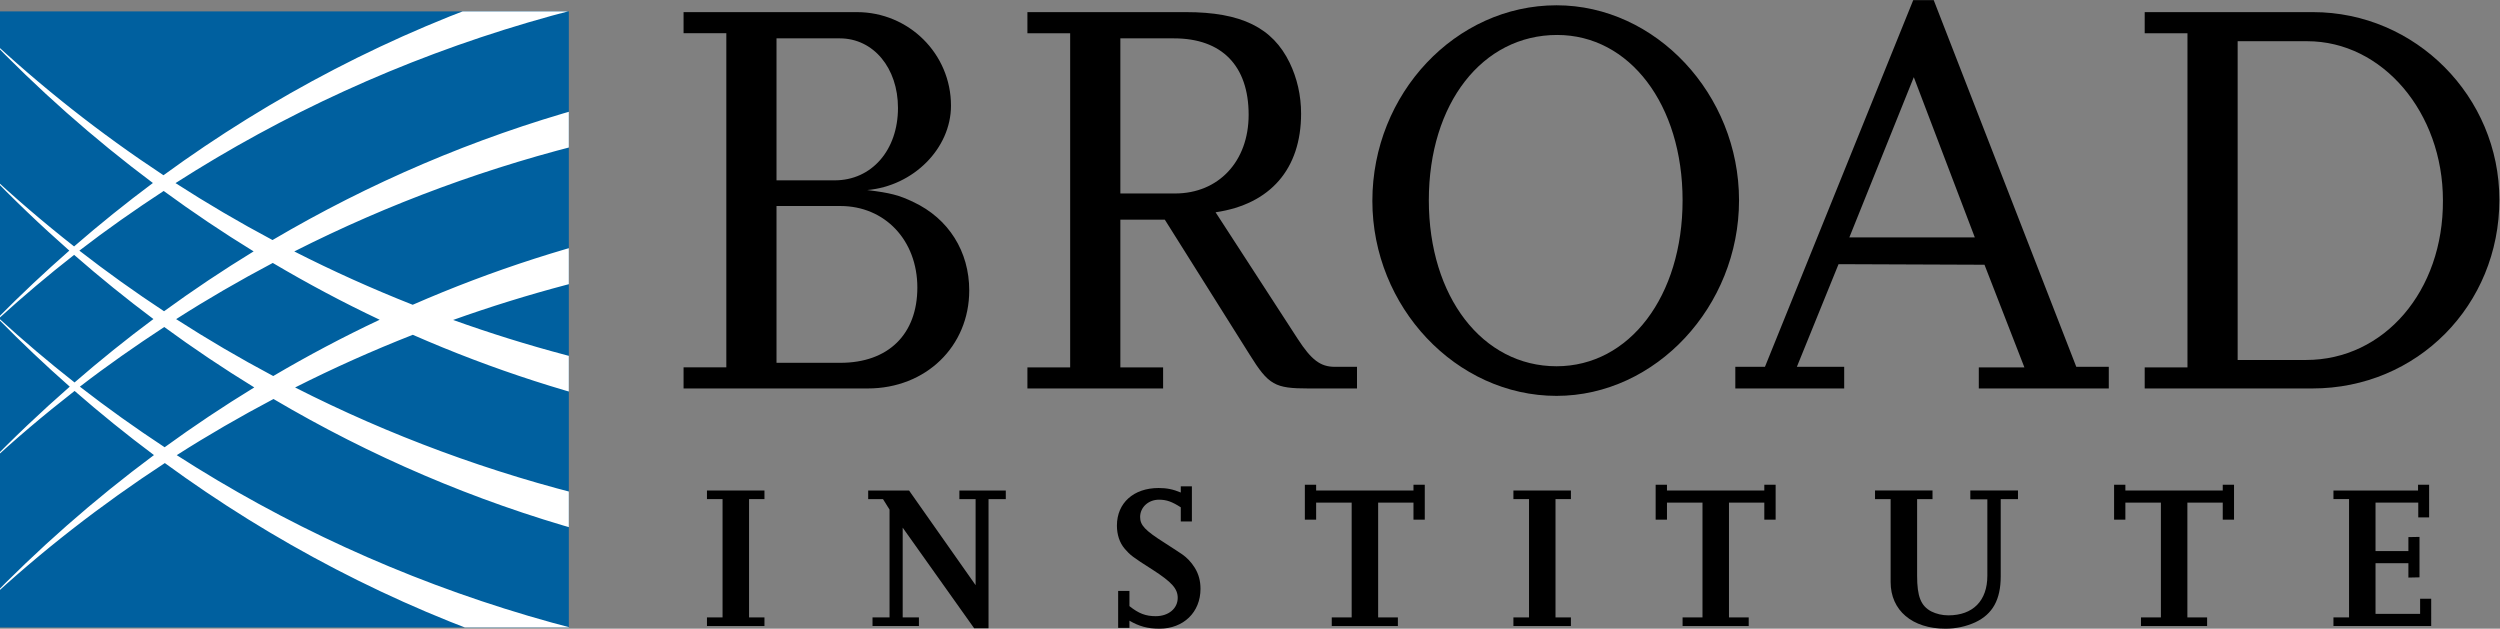 <?xml version="1.0" encoding="UTF-8" standalone="no"?>
<svg
   xmlns:dc="http://purl.org/dc/elements/1.1/"
   xmlns:cc="http://creativecommons.org/ns#"
   xmlns:rdf="http://www.w3.org/1999/02/22-rdf-syntax-ns#"
   xmlns:svg="http://www.w3.org/2000/svg"
   xmlns="http://www.w3.org/2000/svg"
   viewBox="0 0 232.293 58.416"
   height="58.416"
   width="232.293"
   xml:space="preserve"
   id="svg2"
   version="1.1"><rect x="0" y="0" width="232.293" height="58.416" fill="#808080" stroke="none"/><defs
     id="defs6"><clipPath
       id="clipPath26"
       clipPathUnits="userSpaceOnUse"><path
         id="path24"
         d="M 0,43.812 H 174.22 V 0 H 0 Z" /></clipPath><clipPath
       id="clipPath84"
       clipPathUnits="userSpaceOnUse"><path
         id="path82"
         d="M 0,0.087 H 39.65 V 43.028 H 0 Z" /></clipPath></defs><g
     transform="matrix(1.333,0,0,-1.333,0,58.416)"
     id="g10"><g
       transform="translate(53.287,0.186)"
       id="g12"><path
         id="path14"
         style="fill:#000000;fill-opacity:1;fill-rule:nonzero;stroke:none"
         d="m 0,0 h -4.008 v 0.6 h 1.087 V 8.847 H -4.008 V 9.446 H 0 V 8.847 H -1.074 V 0.6 L 0,0.6 Z" /></g><g
       transform="translate(68.906,0.028)"
       id="g16"><path
         id="path18"
         style="fill:#000000;fill-opacity:1;fill-rule:nonzero;stroke:none"
         d="M 0,0 H -1.001 L -5.984,7.015 V 0.758 h 1.131 v -0.6 h -3.234 v 0.6 H -6.9 V 8.273 L -7.357,9.005 H -8.389 V 9.604 H -5.54 L -0.901,3.006 V 9.005 H -2.032 V 9.604 H 1.203 V 9.005 L 0,9.005 Z" /></g><g
       id="g20"><g
         clip-path="url(#clipPath26)"
         id="g22"><g
           transform="translate(78.728,0.057)"
           id="g28"><path
             id="path30"
             style="fill:#000000;fill-opacity:1;fill-rule:nonzero;stroke:none"
             d="M 0,0 H -0.787 V 2.576 H 0 V 1.517 C 0.644,1.002 1.13,0.815 1.833,0.815 2.72,0.815 3.365,1.346 3.365,2.09 3.365,2.734 2.949,3.192 1.617,4.052 0.214,4.939 0.042,5.083 -0.328,5.513 -0.687,5.929 -0.873,6.5 -0.873,7.13 c 0,1.573 1.16,2.619 2.907,2.619 0.557,0 1.001,-0.085 1.545,-0.314 V 9.864 H 4.353 V 7.416 H 3.579 V 8.403 C 2.977,8.79 2.591,8.935 2.061,8.935 1.317,8.935 0.745,8.403 0.745,7.73 0.745,7.159 1.074,6.8 2.449,5.929 3.106,5.499 3.522,5.239 3.68,5.124 4.009,4.896 4.31,4.581 4.552,4.193 4.825,3.752 4.953,3.277 4.953,2.72 4.953,1.087 3.765,-0.057 2.09,-0.057 1.26,-0.057 0.659,0.116 0,0.501 V 0" /></g><g
           transform="translate(97.439,0.186)"
           id="g32"><path
             id="path34"
             style="fill:#000000;fill-opacity:1;fill-rule:nonzero;stroke:none"
             d="m 0,0 h -4.609 v 0.6 h 1.388 V 8.602 H -5.697 V 7.414 h -0.787 v 2.434 h 0.787 V 9.446 H 1.088 V 9.848 H 1.875 V 7.414 H 1.088 V 8.602 H -1.375 V 0.6 L 0,0.6 Z" /></g><g
           transform="translate(109.501,0.186)"
           id="g36"><path
             id="path38"
             style="fill:#000000;fill-opacity:1;fill-rule:nonzero;stroke:none"
             d="M 0,0 H -4.008 V 0.6 H -2.92 V 8.847 H -4.008 V 9.446 H 0 V 8.847 H -1.074 V 0.6 L 0,0.6 Z" /></g><g
           transform="translate(121.894,0.186)"
           id="g40"><path
             id="path42"
             style="fill:#000000;fill-opacity:1;fill-rule:nonzero;stroke:none"
             d="m 0,0 h -4.609 v 0.6 h 1.388 V 8.602 H -5.697 V 7.414 h -0.789 v 2.434 h 0.789 V 9.446 H 1.088 V 9.848 H 1.877 V 7.414 H 1.088 V 8.602 H -1.375 V 0.6 L 0,0.6 Z" /></g><g
           transform="translate(140.664,9.033)"
           id="g44"><path
             id="path46"
             style="fill:#000000;fill-opacity:1;fill-rule:nonzero;stroke:none"
             d="m 0,0 h -1.203 v -5.383 c 0,-1.619 -0.559,-2.635 -1.776,-3.206 -0.628,-0.286 -1.33,-0.444 -2.076,-0.444 -2.318,0 -3.822,1.275 -3.822,3.249 V 0 h -1.088 v 0.6 h 4.008 V 0 h -1.074 v -5.34 c 0,-1.447 0.26,-2.104 0.99,-2.491 0.342,-0.17 0.758,-0.272 1.187,-0.272 1.717,0 2.719,1.016 2.719,2.763 v 5.326 H -3.322 V 0.6 L 0,0.6 V 0" /></g><g
           transform="translate(153.847,0.186)"
           id="g48"><path
             id="path50"
             style="fill:#000000;fill-opacity:1;fill-rule:nonzero;stroke:none"
             d="m 0,0 h -4.609 v 0.6 h 1.388 V 8.602 H -5.697 V 7.414 h -0.787 v 2.434 h 0.787 V 9.446 H 1.09 V 9.848 H 1.877 V 7.414 H 1.09 V 8.602 H -1.375 V 0.6 L 0,0.6 Z" /></g><g
           transform="translate(169.468,0.186)"
           id="g52"><path
             id="path54"
             style="fill:#000000;fill-opacity:1;fill-rule:nonzero;stroke:none"
             d="m 0,0 h -6.814 v 0.6 h 1.087 v 8.247 h -1.087 v 0.599 h 5.896 v 0.402 h 0.773 V 7.572 h -0.757 v 1.03 H -3.881 V 5.225 h 2.291 v 0.973 l 0.774,0.014 V 3.393 L -1.59,3.377 V 4.38 H -3.881 V 0.846 h 3.108 v 1.057 l 0.773,0 z" /></g><g
           transform="translate(54.127,18.533)"
           id="g56"><path
             id="path58"
             style="fill:#000000;fill-opacity:1;fill-rule:nonzero;stroke:none"
             d="m 0,0 h 4.451 c 3.339,0 5.366,1.987 5.366,5.246 0,3.299 -2.266,5.684 -5.366,5.684 H 0 V 0 m 0,12.719 h 4.053 c 2.583,0 4.414,2.106 4.414,5.048 0,2.782 -1.711,4.849 -4.055,4.849 H 0 Z M -6.479,-1.788 v 1.471 h 2.981 v 23.291 h -2.981 v 1.471 H 5.604 c 3.617,0 6.558,-2.903 6.558,-6.52 0,-2.981 -2.623,-5.604 -5.843,-5.883 1.63,-0.198 2.226,-0.357 3.22,-0.834 2.464,-1.153 3.895,-3.458 3.895,-6.161 0,-3.896 -3.02,-6.835 -7.074,-6.835 z" /></g><g
           transform="translate(78.095,30.337)"
           id="g60"><path
             id="path62"
             style="fill:#000000;fill-opacity:1;fill-rule:nonzero;stroke:none"
             d="m 0,0 h 3.815 c 3.02,0 5.127,2.226 5.127,5.486 0,3.418 -1.867,5.326 -5.206,5.326 H 0 V 0 m 16.495,-13.592 h -3.379 c -2.345,0 -2.782,0.237 -4.095,2.344 L 3.1,-1.828 H 0 v -10.294 h 2.98 v -1.47 h -9.459 v 1.47 h 2.98 v 23.291 h -2.98 v 1.472 h 11.05 c 3.854,0 6.04,-1.074 7.235,-3.538 0.515,-1.074 0.792,-2.267 0.792,-3.538 0,-3.856 -2.146,-6.32 -5.961,-6.876 l 5.725,-8.824 c 0.953,-1.471 1.588,-1.948 2.584,-1.948 h 1.549 z" /></g><g
           transform="translate(99.597,29.86)"
           id="g64"><path
             id="path66"
             style="fill:#000000;fill-opacity:1;fill-rule:nonzero;stroke:none"
             d="m 0,0 c 0,-6.717 3.736,-11.567 8.902,-11.567 5.088,0 8.786,4.89 8.786,11.567 0,6.678 -3.698,11.526 -8.745,11.526 C 3.736,11.526 0,6.758 0,0 m -3.936,-0.039 c 0,7.473 5.803,13.633 12.838,13.633 6.916,0 12.721,-6.2 12.721,-13.594 0,-7.393 -5.805,-13.632 -12.721,-13.632 -6.996,0 -12.838,6.199 -12.838,13.593" /></g><g
           transform="translate(137.654,27.277)"
           id="g68"><path
             id="path70"
             style="fill:#000000;fill-opacity:1;fill-rule:nonzero;stroke:none"
             d="M 0,0 -4.252,11.168 -8.744,0 H 0 M 9.34,-10.532 H 0.279 v 1.47 h 3.178 l -2.781,7.154 -10.174,0.04 -2.904,-7.154 h 3.298 v -1.51 h -7.589 v 1.51 h 2.066 l 10.334,25.557 h 1.43 L 7.074,-9.022 H 9.34 Z" /></g><g
           transform="translate(155.976,18.731)"
           id="g72"><path
             id="path74"
             style="fill:#000000;fill-opacity:1;fill-rule:nonzero;stroke:none"
             d="m 0,0 h 4.77 c 5.445,0 9.578,4.81 9.539,11.129 0,6.121 -4.211,11.09 -9.459,11.09 H 0 V 0 m -6.479,-1.986 v 1.47 h 2.981 v 23.291 h -2.981 v 1.472 H 5.248 c 7.154,0 12.996,-5.884 12.996,-13.078 0,-7.353 -5.724,-13.155 -13.037,-13.155 z" /></g><path
           id="path76"
           style="fill:#00609f;fill-opacity:1;fill-rule:nonzero;stroke:none"
           d="M 0,43.028 H 39.65 V 0.087 H 0 Z" /></g></g><g
       id="g78"><g
         clip-path="url(#clipPath84)"
         id="g80"><g
           transform="translate(117.964,12.682)"
           id="g86"><path
             id="path88"
             style="fill:#ffffff;fill-opacity:1;fill-rule:nonzero;stroke:none"
             d="m 0,0 c -2.027,1.474 -4.111,2.865 -6.251,4.17 2.146,1.319 4.238,2.722 6.27,4.211 C 2.037,7.061 3.998,5.67 5.896,4.208 3.996,2.729 2.022,1.334 0,0 m -53.268,-15.791 c -19.428,0 -37.461,5.614 -52.376,15.205 2.182,1.395 4.436,2.694 6.744,3.914 13.48,-7.958 29.047,-12.505 45.632,-12.505 16.605,0 32.187,4.557 45.675,12.534 2.31,-1.219 4.561,-2.526 6.743,-3.92 -14.922,-9.607 -32.964,-15.228 -52.418,-15.228 m -59.128,19.979 c 1.896,1.462 3.867,2.838 5.882,4.159 2.034,-1.489 4.126,-2.893 6.275,-4.211 -2.138,-1.306 -4.223,-2.698 -6.249,-4.171 -2.029,1.336 -4.002,2.742 -5.908,4.223 m -5.641,4.763 c 1.689,1.534 3.433,3.013 5.241,4.424 1.787,-1.561 3.63,-3.054 5.527,-4.473 -1.886,-1.402 -3.719,-2.878 -5.498,-4.42 -1.817,1.427 -3.574,2.918 -5.27,4.469 m 11.483,8.879 c 2.032,-1.489 4.123,-2.893 6.27,-4.212 -2.137,-1.307 -4.22,-2.699 -6.244,-4.173 -2.028,1.336 -3.998,2.744 -5.903,4.225 1.894,1.462 3.863,2.84 5.877,4.16 m 53.331,15.74 c 19.448,0 37.504,-5.596 52.458,-15.168 -2.186,-1.41 -4.443,-2.729 -6.758,-3.963 -13.51,7.943 -29.097,12.479 -45.7,12.479 -16.624,0 -32.226,-4.546 -45.745,-12.509 -2.318,1.234 -4.573,2.559 -6.761,3.969 14.964,9.589 33.032,15.192 52.506,15.192 M -14.998,8.878 c 2.549,1.206 5.036,2.529 7.456,3.962 2.307,-1.22 4.555,-2.526 6.735,-3.92 C -2.995,7.509 -5.255,6.191 -7.572,4.959 -9.984,6.375 -12.46,7.686 -14.998,8.878 M -89.19,7.804 c 11.051,-4.847 23.187,-7.528 35.922,-7.528 12.747,0 24.893,2.684 35.95,7.54 2.811,-1.103 5.553,-2.331 8.217,-3.677 -13.136,-6.684 -28.177,-10.475 -44.167,-10.475 -15.969,0 -30.998,3.791 -44.126,10.468 2.66,1.345 5.398,2.57 8.204,3.672 m -2.309,1.049 c -2.536,-1.194 -5.01,-2.506 -7.419,-3.924 -2.32,1.233 -4.578,2.557 -6.768,3.967 2.179,1.395 4.43,2.695 6.736,3.916 2.419,-1.431 4.903,-2.756 7.451,-3.959 m 71.385,0.008 c -10.3,-3.698 -21.469,-5.742 -33.154,-5.742 -11.665,0 -22.824,2.027 -33.111,5.719 10.306,3.681 21.474,5.713 33.156,5.713 11.66,0 22.817,-2.017 33.109,-5.69 m -33.109,8.548 c -12.752,0 -24.902,-2.675 -35.974,-7.513 -2.824,1.115 -5.579,2.356 -8.254,3.718 13.164,6.669 28.224,10.447 44.228,10.447 15.981,0 31.023,-3.78 44.176,-10.439 -2.668,-1.359 -5.411,-2.602 -8.228,-3.715 -11.066,4.83 -23.207,7.502 -35.948,7.502 M 5.933,13.691 c -1.9,-1.478 -3.871,-2.875 -5.893,-4.21 -2.025,1.473 -4.108,2.865 -6.246,4.17 2.144,1.32 4.236,2.724 6.266,4.214 2.016,-1.321 3.976,-2.711 5.873,-4.174 M 11.552,8.989 C 9.859,7.438 8.102,5.951 6.288,4.524 4.505,6.067 2.668,7.544 0.777,8.947 c 1.893,1.418 3.732,2.908 5.515,4.467 1.812,-1.412 3.566,-2.89 5.26,-4.425 M 12.789,-1.658 C 10.816,0.402 8.753,2.368 6.611,4.238 8.324,5.749 9.983,7.323 11.587,8.957 11.99,8.591 12.393,8.226 12.789,7.854 12.413,8.246 12.03,8.632 11.647,9.018 11.8,9.173 11.955,9.325 12.105,9.481 11.946,9.333 11.778,9.195 11.618,9.048 c -1.604,1.619 -3.264,3.178 -4.974,4.674 1.884,1.664 3.71,3.401 5.461,5.214 -1.849,-1.722 -3.787,-3.358 -5.784,-4.93 -1.781,1.543 -3.616,3.02 -5.506,4.424 4.013,3.008 7.79,6.338 11.29,9.96 C 8.396,24.935 4.362,21.792 0.08,18.963 -15.036,29.97 -33.406,36.429 -53.223,36.429 c -19.838,0 -38.222,-6.472 -53.346,-17.503 -4.419,2.916 -8.559,6.181 -12.368,9.76 3.597,-3.755 7.488,-7.2 11.631,-10.301 -1.884,-1.404 -3.716,-2.879 -5.494,-4.422 -2.128,1.672 -4.178,3.427 -6.137,5.268 1.857,-1.938 3.796,-3.79 5.804,-5.559 -1.707,-1.495 -3.361,-3.052 -4.961,-4.668 -0.281,0.257 -0.565,0.512 -0.843,0.773 0.264,-0.276 0.534,-0.544 0.8,-0.816 -0.266,-0.27 -0.536,-0.536 -0.8,-0.81 0.277,0.259 0.571,0.502 0.852,0.758 1.606,-1.636 3.268,-3.209 4.983,-4.72 -2.017,-1.765 -3.967,-3.613 -5.835,-5.547 1.971,1.837 4.036,3.583 6.173,5.249 1.789,-1.56 3.633,-3.053 5.532,-4.471 -4.167,-3.096 -8.082,-6.537 -11.705,-10.289 3.837,3.577 8.017,6.823 12.463,9.732 15.073,-11.022 33.416,-17.495 53.206,-17.495 19.811,0 38.166,6.485 53.247,17.529 4.584,-2.996 8.874,-6.363 12.81,-10.065 C 9.07,-7.282 5.039,-3.725 0.74,-0.536 2.634,0.881 4.475,2.371 6.259,3.93 8.527,2.163 10.708,0.299 12.789,-1.658" /></g></g></g></g></svg>